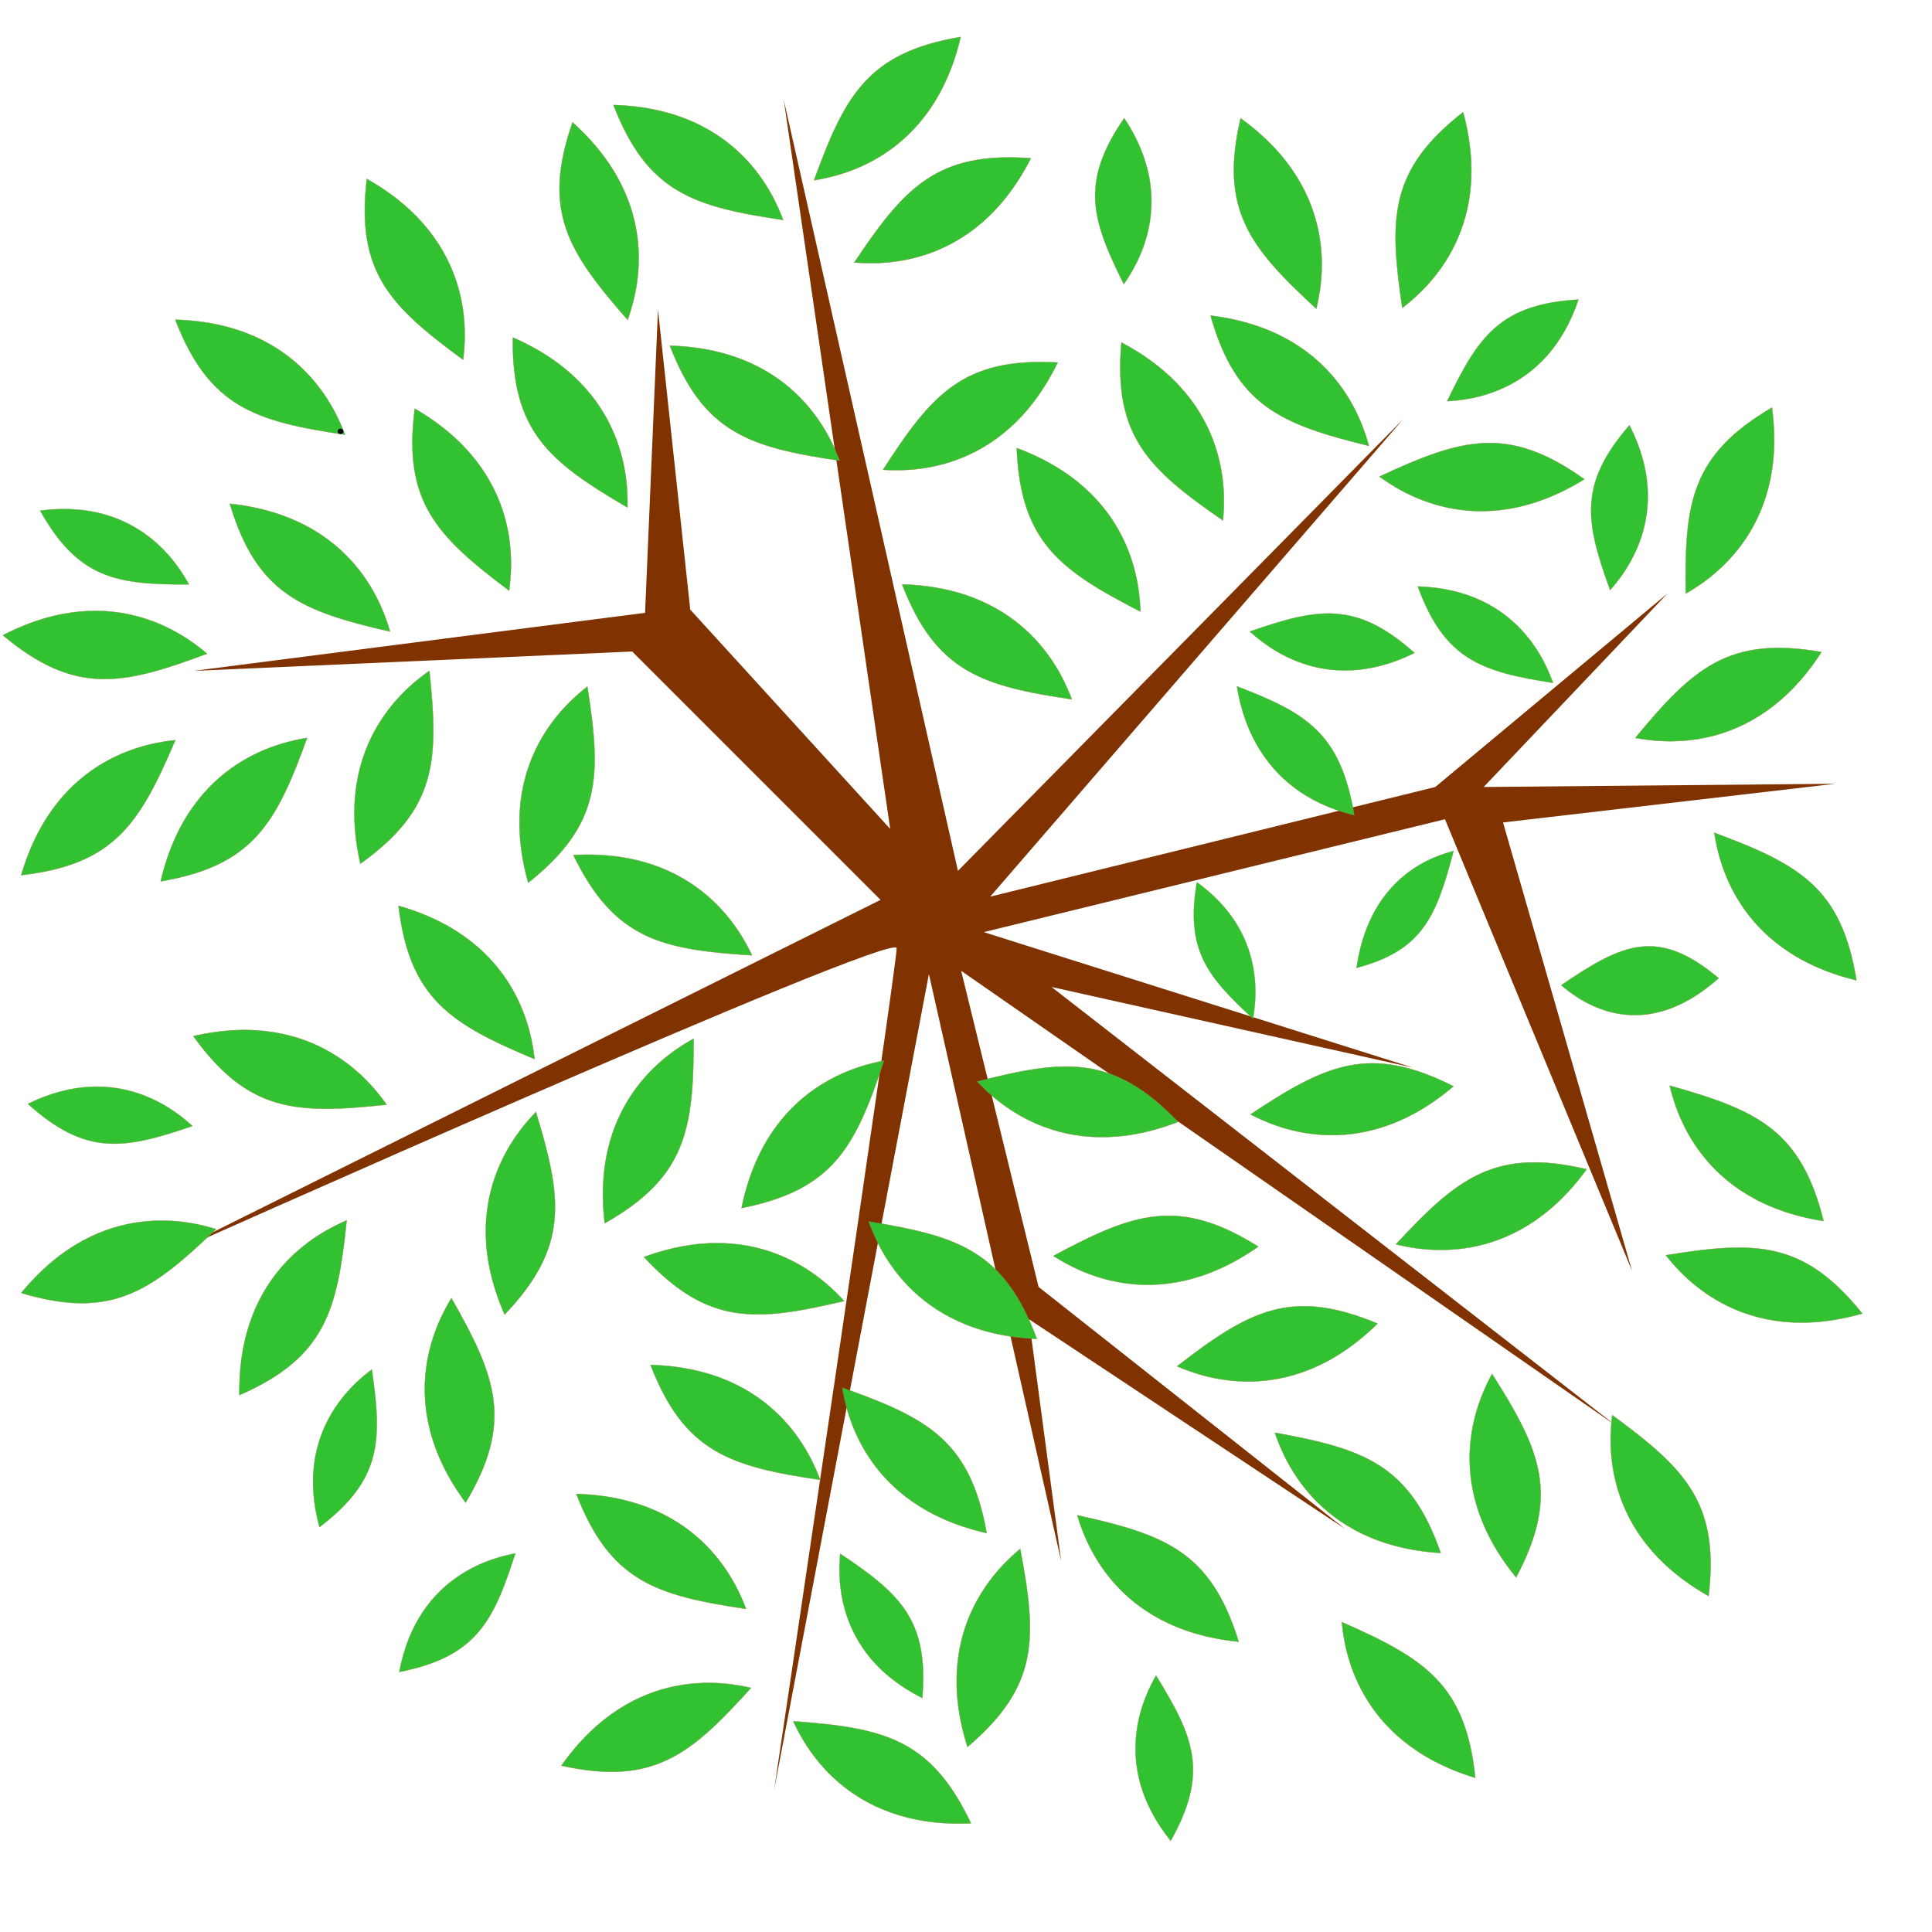 <?xml version="1.0" encoding="UTF-8" standalone="no"?>
<!-- Created with Inkscape (http://www.inkscape.org/) -->
<svg
    xmlns:dc="http://purl.org/dc/elements/1.1/"
    xmlns:cc="http://creativecommons.org/ns#"
    xmlns:rdf="http://www.w3.org/1999/02/22-rdf-syntax-ns#"
    xmlns:svg="http://www.w3.org/2000/svg"
    xmlns="http://www.w3.org/2000/svg"
    xmlns:xlink="http://www.w3.org/1999/xlink"
    xmlns:sodipodi="http://sodipodi.sourceforge.net/DTD/sodipodi-0.dtd"
    xmlns:inkscape="http://www.inkscape.org/namespaces/inkscape"
    xmlns:ns1="http://sozi.baierouge.fr"
    width="300"
    height="300"
    id="svg3005"
    version="1.1"
    inkscape:version="0.48.4 r9939"
    sodipodi:docname="tree-12.svg"
  >
  <title
      id="title4887"
    >tree-12</title
  >
  <defs
      id="defs3007"
  />
  <sodipodi:namedview
      id="base"
      pagecolor="#ffffff"
      bordercolor="#666666"
      borderopacity="1.0"
      inkscape:pageopacity="0.0"
      inkscape:pageshadow="2"
      inkscape:zoom="1.99"
      inkscape:cx="150"
      inkscape:cy="150"
      inkscape:document-units="px"
      inkscape:current-layer="layer1"
      showgrid="false"
      inkscape:window-width="1215"
      inkscape:window-height="776"
      inkscape:window-x="65"
      inkscape:window-y="24"
      inkscape:window-maximized="1"
  />
  <g
      inkscape:label="Camada 1"
      inkscape:groupmode="layer"
      id="layer1"
      transform="translate(0,-752.362)"
    >
    <path
        style="fill:#803300;stroke:none"
        d="M 148.748,135.225 121.703,15.526 138.23,128.715 107.179,94.658 l -5.008,-46.578 -2.003,47.078 -70.117,9.015 68.114,-3.005 38.564,38.564 -111.686,55.593 c 0,0 114.19,-51.085 114.19,-48.08 0,3.005 -19.032,130.718 -19.032,130.718 l 24.04,-126.711 20.534,91.152 -5.008,-37.563 49.082,32.554 -47.579,-37.563 -12.02,-49.082 101.669,70.618 -87.646,-68.114 56.093,12.521 -66.611,-21.035 71.619,-17.529 29.048,70.117 -20.033,-69.616 51.586,-6.01 -54.591,0.501 28.548,-30.05 -36.06,30.05 -69.115,17.028 64.107,-74.124 z"
        id="path3792"
        inkscape:connector-curvature="0"
        transform="translate(0,752.362)"
        sodipodi:nodetypes="ccccccccccsccccccccccccccccccccc"
        sodipodi:insensitive="true"
    />
    <path
        style="fill:#31c131;stroke:#8a8a43;stroke-width:0.05;stroke-linecap:butt;stroke-linejoin:round;stroke-opacity:1;stroke-miterlimit:4;stroke-dasharray:none;fill-opacity:1"
        d="m 53.572,819.86 c -13.917,-2.066 -21.096,-4.247 -26.355,-17.853 19.721,0.559 25.133,14.704 26.355,17.853 z"
        id="path3794"
        inkscape:connector-curvature="0"
        sodipodi:nodetypes="ccc"
        inkscape:transform-center-y="-8.551632"
        inkscape:transform-center-x="13.849133"
        inkscape:label="#original"
    />
    <use
        x="0"
        y="0"
        xlink:href="#path3794"
        inkscape:transform-center-x="8.2854807"
        inkscape:transform-center-y="-14.028615"
        id="use4326"
        transform="matrix(0.884,0.467,-0.467,0.884,407.434,58.456)"
        width="300"
        height="300"
    />
    <use
        x="0"
        y="0"
        xlink:href="#path3794"
        inkscape:transform-center-x="5.1839676"
        inkscape:transform-center-y="-15.478632"
        id="use4326-3"
        transform="matrix(0.763,0.647,-0.647,0.763,587.035,141.814)"
        width="300"
        height="300"
    />
    <use
        x="0"
        y="0"
        xlink:href="#path3794"
        inkscape:transform-center-x="8.1333517"
        inkscape:transform-center-y="-14.12058"
        id="use4326-9"
        transform="matrix(0.879,0.477,-0.477,0.879,423.039,97.866)"
        width="300"
        height="300"
    />
    <use
        x="0"
        y="0"
        xlink:href="#path3794"
        inkscape:transform-center-x="9.6644852"
        inkscape:transform-center-y="-13.096459"
        id="use4326-0"
        transform="matrix(0.928,0.373,-0.373,0.928,353.526,50.355)"
        width="300"
        height="300"
    />
    <use
        x="0"
        y="0"
        xlink:href="#path3794"
        inkscape:transform-center-x="13.136211"
        inkscape:transform-center-y="-9.6108633"
        id="use4326-8"
        transform="matrix(0.997,0.078,-0.078,0.997,71.107,28.854)"
        width="300"
        height="300"
    />
    <use
        x="0"
        y="0"
        xlink:href="#path3794"
        inkscape:transform-center-x="16.258292"
        inkscape:transform-center-y="-0.69679856"
        id="use4326-1"
        transform="matrix(0.875,-0.484,0.484,0.875,-411.538,162.42)"
        width="300"
        height="300"
    />
    <use
        x="0"
        y="0"
        xlink:href="#path3794"
        inkscape:transform-center-x="4.984197"
        inkscape:transform-center-y="15.544523"
        id="use4326-36"
        transform="matrix(-0.249,-0.968,0.968,-0.249,-713.61,1112.526)"
        width="300"
        height="300"
    />
    <use
        x="0"
        y="0"
        xlink:href="#path3794"
        inkscape:transform-center-x="4.1443695"
        inkscape:transform-center-y="15.770038"
        id="use4326-01"
        transform="matrix(-0.298,-0.954,0.954,-0.298,-674.98,1154.398)"
        width="300"
        height="300"
    />
    <use
        x="0"
        y="0"
        xlink:href="#path3794"
        inkscape:transform-center-x="14.51925"
        inkscape:transform-center-y="-7.3882259"
        id="use4326-12"
        transform="matrix(0.996,-0.084,0.084,0.996,-5.447,88.627)"
        width="300"
        height="300"
    />
    <use
        x="0"
        y="0"
        xlink:href="#path3794"
        inkscape:transform-center-x="11.310891"
        inkscape:transform-center-y="-11.70438"
        id="use4326-2"
        transform="matrix(0.969,0.247,-0.247,0.969,233.6,109.142)"
        width="300"
        height="300"
    />
    <use
        x="0"
        y="0"
        xlink:href="#path3794"
        inkscape:transform-center-x="15.55627"
        inkscape:transform-center-y="-4.9446381"
        id="use4326-011"
        transform="matrix(0.968,-0.252,0.252,0.968,-198.426,143.766)"
        width="300"
        height="300"
    />
    <use
        x="0"
        y="0"
        xlink:href="#path3794"
        inkscape:transform-center-x="11.142115"
        inkscape:transform-center-y="11.865175"
        id="use4326-82"
        transform="matrix(0.199,-0.98,0.98,0.199,-766.433,756.292)"
        width="300"
        height="300"
    />
    <use
        x="0"
        y="0"
        xlink:href="#path3794"
        inkscape:transform-center-x="15.240992"
        inkscape:transform-center-y="5.8443473"
        id="use4326-13"
        transform="matrix(0.612,-0.791,0.791,0.612,-647.744,483.84)"
        width="300"
        height="300"
    />
    <use
        x="0"
        y="0"
        xlink:href="#path3794"
        inkscape:transform-center-x="11.777803"
        inkscape:transform-center-y="11.234422"
        id="use4326-94"
        transform="matrix(0.253,-0.967,0.967,0.253,-779.132,711.668)"
        width="300"
        height="300"
    />
    <use
        x="0"
        y="0"
        xlink:href="#path3794"
        inkscape:transform-center-x="13.849133"
        inkscape:transform-center-y="-8.551632"
        id="use4326-28"
        transform="translate(68.043,-33.34)"
        width="300"
        height="300"
    />
    <use
        x="0"
        y="0"
        xlink:href="#path3794"
        inkscape:transform-center-x="-11.151057"
        inkscape:transform-center-y="-11.856763"
        id="use4326-04"
        transform="matrix(-0.2,0.98,-0.98,-0.2,940.583,891.825)"
        width="300"
        height="300"
    />
    <use
        x="0"
        y="0"
        xlink:href="#path3794"
        inkscape:transform-center-x="-13.660933"
        inkscape:transform-center-y="-8.860582"
        id="use4326-4"
        transform="matrix(-0.428,0.904,-0.904,-0.428,896.736,1095.59)"
        width="300"
        height="300"
    />
    <use
        x="0"
        y="0"
        xlink:href="#path3794"
        inkscape:transform-center-x="-13.498679"
        inkscape:transform-center-y="-9.1001058"
        id="use4326-48"
        transform="matrix(-0.412,0.911,-0.911,-0.412,906.081,1114.286)"
        width="300"
        height="300"
    />
    <use
        x="0"
        y="0"
        xlink:href="#path3794"
        inkscape:transform-center-x="10.362556"
        inkscape:transform-center-y="-12.551743"
        id="use4326-14"
        transform="matrix(0.947,0.322,-0.322,0.947,390.347,53.673)"
        width="300"
        height="300"
    />
    <use
        x="0"
        y="0"
        xlink:href="#path3794"
        inkscape:transform-center-x="8.6746783"
        inkscape:transform-center-y="-13.783229"
        id="use4326-7"
        transform="matrix(0.897,0.441,-0.441,0.897,503.406,74.142)"
        width="300"
        height="300"
    />
    <use
        x="0"
        y="0"
        xlink:href="#path3794"
        inkscape:transform-center-x="6.7466876"
        inkscape:transform-center-y="-14.856625"
        id="use4326-75"
        transform="matrix(0.827,0.562,-0.562,0.827,620.856,92.171)"
        width="300"
        height="300"
    />
    <use
        x="0"
        y="0"
        xlink:href="#path3794"
        inkscape:transform-center-x="-4.2963507"
        inkscape:transform-center-y="-15.732761"
        id="use4326-757"
        transform="matrix(0.29,0.957,-0.957,0.29,986.816,511.15)"
        width="300"
        height="300"
    />
    <use
        x="0"
        y="0"
        xlink:href="#path3794"
        inkscape:transform-center-x="-16.269601"
        inkscape:transform-center-y="-0.60583917"
        id="use4326-24"
        transform="matrix(-0.835,0.55,-0.55,-0.835,709.848,1481.484)"
        width="300"
        height="300"
    />
    <use
        x="0"
        y="0"
        xlink:href="#path3794"
        inkscape:transform-center-x="-6.3739902"
        inkscape:transform-center-y="-15.044611"
        id="use4326-96"
        transform="matrix(0.161,0.987,-0.987,0.161,1062.344,659.667)"
        width="300"
        height="300"
    />
    <use
        x="0"
        y="0"
        xlink:href="#path3794"
        inkscape:transform-center-x="12.992988"
        inkscape:transform-center-y="-9.80364"
        id="use4326-74"
        transform="matrix(0.996,0.093,-0.093,0.996,235.454,0.038)"
        width="300"
        height="300"
    />
    <use
        x="0"
        y="0"
        xlink:href="#path3794"
        inkscape:transform-center-x="-9.7011959"
        inkscape:transform-center-y="9.7872363"
        id="use4326-87"
        transform="matrix(-0.793,-0.165,0.15,-0.877,111.573,1586.792)"
        width="300"
        height="300"
    />
    <use
        x="0"
        y="0"
        xlink:href="#path3794"
        inkscape:transform-center-x="13.849133"
        inkscape:transform-center-y="-8.551632"
        id="use4326-5"
        transform="translate(112.86,41.095)"
        width="300"
        height="300"
    />
    <use
        x="0"
        y="0"
        xlink:href="#path3794"
        inkscape:transform-center-x="13.849133"
        inkscape:transform-center-y="-8.551632"
        id="use4326-17"
        transform="translate(76.8,4.033)"
        width="300"
        height="300"
    />
    <use
        x="0"
        y="0"
        xlink:href="#path3794"
        inkscape:transform-center-x="-14.475993"
        inkscape:transform-center-y="-7.5063685"
        id="use4326-92"
        transform="matrix(-0.517,0.856,-0.856,-0.517,983.428,1244.954)"
        width="300"
        height="300"
    />
    <use
        x="0"
        y="0"
        xlink:href="#path3794"
        inkscape:transform-center-x="-11.781522"
        inkscape:transform-center-y="11.230556"
        id="use4326-18"
        transform="matrix(-0.978,-0.207,0.207,-0.978,148.874,1694.582)"
        width="300"
        height="300"
    />
    <use
        x="0"
        y="0"
        xlink:href="#path3794"
        inkscape:transform-center-x="-12.664956"
        inkscape:transform-center-y="10.223853"
        id="use4326-6"
        transform="matrix(-0.992,-0.126,0.126,-0.992,209.11,1740.987)"
        width="300"
        height="300"
    />
    <use
        x="0"
        y="0"
        xlink:href="#path3794"
        inkscape:transform-center-x="7.3378384"
        inkscape:transform-center-y="9.6147613"
        id="use4326-38"
        transform="matrix(0.087,-0.751,0.716,0.092,-365.967,849.313)"
        width="300"
        height="300"
    />
    <use
        x="0"
        y="0"
        xlink:href="#path3794"
        inkscape:transform-center-x="-12.472724"
        inkscape:transform-center-y="-1.402912"
        id="use4326-78"
        transform="matrix(-0.621,0.589,-0.453,-0.808,647.083,1536.24)"
        width="300"
        height="300"
    />
    <use
        x="0"
        y="0"
        xlink:href="#path3794"
        inkscape:transform-center-x="4.9257095"
        inkscape:transform-center-y="-10.61593"
        id="use4326-43"
        transform="matrix(0.568,0.383,-0.35,0.622,451.086,380.077)"
        width="300"
        height="300"
    />
    <use
        x="0"
        y="0"
        xlink:href="#path3794"
        inkscape:transform-center-x="-16.013257"
        inkscape:transform-center-y="-3.0889926"
        id="use4326-86"
        transform="matrix(-0.743,0.669,-0.669,-0.743,782.463,1498.724)"
        width="300"
        height="300"
    />
    <use
        x="0"
        y="0"
        xlink:href="#path3794"
        inkscape:transform-center-x="-14.881845"
        inkscape:transform-center-y="-6.692207"
        id="use4326-97"
        transform="matrix(-0.565,0.825,-0.825,-0.565,923.407,1364.606)"
        width="300"
        height="300"
    />
    <use
        x="0"
        y="0"
        xlink:href="#path3794"
        inkscape:transform-center-x="-15.786968"
        inkscape:transform-center-y="4.0736488"
        id="use4326-35"
        transform="matrix(-0.953,0.302,-0.302,-0.953,557.316,1712.422)"
        width="300"
        height="300"
    />
    <use
        x="0"
        y="0"
        xlink:href="#path3794"
        inkscape:transform-center-x="-8.2900779"
        inkscape:transform-center-y="14.025805"
        id="use4326-40"
        transform="matrix(-0.884,-0.467,0.467,-0.884,-85.167,1721.878)"
        width="300"
        height="300"
    />
    <use
        x="0"
        y="0"
        xlink:href="#path3794"
        inkscape:transform-center-x="-2.7634857"
        inkscape:transform-center-y="16.068826"
        id="use4326-484"
        transform="matrix(-0.654,-0.756,0.756,-0.654,-353.096,1542.388)"
        width="300"
        height="300"
    />
    <use
        x="0"
        y="0"
        xlink:href="#path3794"
        inkscape:transform-center-x="-16.214626"
        inkscape:transform-center-y="-1.5732531"
        id="use4326-34"
        transform="matrix(-0.802,0.598,-0.598,-0.802,696.81,1572.873)"
        width="300"
        height="300"
    />
    <use
        x="0"
        y="0"
        xlink:href="#path3794"
        inkscape:transform-center-x="-15.762697"
        inkscape:transform-center-y="-4.22551"
        id="use4326-47"
        transform="matrix(-0.693,0.721,-0.721,-0.693,811.013,1494.057)"
        width="300"
        height="300"
    />
    <use
        x="0"
        y="0"
        xlink:href="#path3794"
        inkscape:transform-center-x="-13.563944"
        inkscape:transform-center-y="8.9971159"
        id="use4326-31"
        transform="matrix(-0.999,-0.032,0.032,-0.999,225.242,1795.585)"
        width="300"
        height="300"
    />
    <use
        x="0"
        y="0"
        xlink:href="#path3794"
        inkscape:transform-center-x="-13.225965"
        inkscape:transform-center-y="9.4869397"
        id="use4326-44"
        transform="matrix(-0.998,-0.069,0.069,-0.998,164.166,1809.567)"
        width="300"
        height="300"
    />
    <use
        x="0"
        y="0"
        xlink:href="#path3794"
        inkscape:transform-center-x="-11.099644"
        inkscape:transform-center-y="11.904869"
        id="use4326-139"
        transform="matrix(-0.965,-0.264,0.264,-0.965,43.612,1809.545)"
        width="300"
        height="300"
    />
    <use
        x="0"
        y="0"
        xlink:href="#path3794"
        inkscape:transform-center-x="3.6022252"
        inkscape:transform-center-y="15.891821"
        id="use4326-245"
        transform="matrix(-0.329,-0.944,0.944,-0.329,-597.91,1313.178)"
        width="300"
        height="300"
    />
    <use
        x="0"
        y="0"
        xlink:href="#path3794"
        inkscape:transform-center-x="16.029316"
        inkscape:transform-center-y="-2.8670101"
        id="use4326-744"
        transform="matrix(0.929,-0.37,0.37,0.929,-222.036,212.554)"
        width="300"
        height="300"
    />
    <use
        x="0"
        y="0"
        xlink:href="#path3794"
        inkscape:transform-center-x="-13.732133"
        inkscape:transform-center-y="8.7382299"
        id="use4326-79"
        transform="matrix(-1,-0.014,0.014,-1,176.989,1762.651)"
        width="300"
        height="300"
    />
    <use
        x="0"
        y="0"
        xlink:href="#path3794"
        inkscape:transform-center-x="-14.443865"
        inkscape:transform-center-y="7.5248989"
        id="use4326-07"
        transform="matrix(-0.997,0.074,-0.074,-0.997,237.254,1833.071)"
        width="300"
        height="300"
    />
    <use
        x="0"
        y="0"
        xlink:href="#path3794"
        inkscape:transform-center-x="14.780364"
        inkscape:transform-center-y="6.9078345"
        id="use4326-794"
        transform="matrix(0.553,-0.833,0.833,0.553,-595.951,605.696)"
        width="300"
        height="300"
    />
    <use
        x="0"
        y="0"
        xlink:href="#path3794"
        inkscape:transform-center-x="13.849133"
        inkscape:transform-center-y="-8.551632"
        id="use4326-06"
        transform="translate(73.795,162.297)"
        width="300"
        height="300"
    />
    <use
        x="0"
        y="0"
        xlink:href="#path3794"
        inkscape:transform-center-x="10.811338"
        inkscape:transform-center-y="12.167316"
        id="use4326-02"
        transform="matrix(0.172,-0.985,0.985,0.172,-679.511,828.815)"
        width="300"
        height="300"
    />
    <use
        x="0"
        y="0"
        xlink:href="#path3794"
        inkscape:transform-center-x="-16.078324"
        inkscape:transform-center-y="2.5551807"
        id="use4326-09"
        transform="matrix(-0.922,0.387,-0.387,-0.922,518.408,1655.483)"
        width="300"
        height="300"
    />
    <use
        x="0"
        y="0"
        xlink:href="#path3794"
        inkscape:transform-center-x="6.5771883"
        inkscape:transform-center-y="14.94802"
        id="use4326-943"
        transform="matrix(-0.146,-0.989,0.989,-0.146,-695.312,1086.321)"
        width="300"
        height="300"
    />
    <use
        x="0"
        y="0"
        xlink:href="#path3794"
        inkscape:transform-center-x="1.7821732"
        inkscape:transform-center-y="16.176411"
        id="use4326-33"
        transform="matrix(-0.428,-0.904,0.904,-0.428,-635.007,1324.355)"
        width="300"
        height="300"
    />
    <use
        x="0"
        y="0"
        xlink:href="#path3794"
        inkscape:transform-center-x="7.9226777"
        inkscape:transform-center-y="14.219927"
        id="use4326-868"
        transform="matrix(-0.045,-0.999,0.999,-0.045,-762.799,1032.278)"
        width="300"
        height="300"
    />
    <use
        x="0"
        y="0"
        xlink:href="#path3794"
        inkscape:transform-center-x="-1.974143"
        inkscape:transform-center-y="16.175415"
        id="use4326-57"
        transform="matrix(-0.617,-0.787,0.787,-0.617,-542.08,1501.949)"
        width="300"
        height="300"
    />
    <use
        x="0"
        y="0"
        xlink:href="#path3794"
        inkscape:transform-center-x="13.849133"
        inkscape:transform-center-y="-8.551632"
        id="use4326-349"
        transform="translate(62.276,182.33)"
        width="300"
        height="300"
    />
    <use
        x="0"
        y="0"
        xlink:href="#path3794"
        inkscape:transform-center-x="-11.949371"
        inkscape:transform-center-y="11.051731"
        id="use4326-71"
        transform="matrix(-0.981,-0.192,0.192,-0.981,25.923,1782.41)"
        width="300"
        height="300"
    />
    <use
        x="0"
        y="0"
        xlink:href="#path3794"
        inkscape:transform-center-x="11.035064"
        inkscape:transform-center-y="-7.1708346"
        id="use4326-946"
        transform="matrix(0.797,0,0,0.839,198.456,170.54)"
        width="300"
        height="300"
    />
    <use
        x="0"
        y="0"
        xlink:href="#path3794"
        inkscape:transform-center-x="3.7174918"
        inkscape:transform-center-y="12.656281"
        id="use4326-946-8"
        transform="matrix(-0.234,-0.762,0.801,-0.247,-586.432,1208.334)"
        width="300"
        height="300"
    />
    <use
        x="0"
        y="0"
        xlink:href="#path3794"
        inkscape:transform-center-x="13.106422"
        inkscape:transform-center-y="-1.1548276"
        id="use4326-946-3"
        transform="matrix(0.705,-0.372,0.391,0.742,-328.448,338.805)"
        width="300"
        height="300"
    />
    <use
        x="0"
        y="0"
        xlink:href="#path3794"
        inkscape:transform-center-x="12.030868"
        inkscape:transform-center-y="-5.4566171"
        id="use4326-946-88"
        transform="matrix(0.787,-0.126,0.133,0.828,-121.859,171.016)"
        width="300"
        height="300"
    />
    <use
        x="0"
        y="0"
        xlink:href="#path3794"
        inkscape:transform-center-x="-13.111763"
        inkscape:transform-center-y="1.0910775"
        id="use4326-946-0"
        transform="matrix(-0.703,0.375,-0.395,-0.74,555.576,1437.029)"
        width="300"
        height="300"
    />
    <use
        x="0"
        y="0"
        xlink:href="#path3794"
        inkscape:transform-center-x="-10.045773"
        inkscape:transform-center-y="-8.5015298"
        id="use4326-946-7"
        transform="matrix(-0.23,0.763,-0.803,-0.242,895.379,972.192)"
        width="300"
        height="300"
    />
    <use
        x="0"
        y="0"
        xlink:href="#path3794"
        inkscape:transform-center-x="-0.91231406"
        inkscape:transform-center-y="-13.1253"
        id="use4326-946-2"
        transform="matrix(0.384,0.698,-0.735,0.404,832.044,475.382)"
        width="300"
        height="300"
    />
    <use
        x="0"
        y="0"
        xlink:href="#path3794"
        inkscape:transform-center-x="0.65122959"
        inkscape:transform-center-y="-13.149159"
        id="use4326-946-24"
        transform="matrix(0.461,0.65,-0.684,0.485,710.591,364.038)"
        width="300"
        height="300"
    />
    <use
        x="0"
        y="0"
        xlink:href="#path3794"
        inkscape:transform-center-x="8.794045"
        inkscape:transform-center-y="9.790717"
        id="use4326-946-5"
        transform="matrix(0.123,-0.787,0.828,0.13,-605.414,929.15)"
        width="300"
        height="300"
    />
    <use
        x="0"
        y="0"
        xlink:href="#path3794"
        inkscape:transform-center-x="-1.8680911"
        inkscape:transform-center-y="13.045884"
        id="use4326-946-4"
        transform="matrix(-0.518,-0.605,0.637,-0.545,-314.99,1491.769)"
        width="300"
        height="300"
    />
    <use
        x="0"
        y="0"
        xlink:href="#path3794"
        inkscape:transform-center-x="-7.0060012"
        inkscape:transform-center-y="11.148534"
        id="use4326-946-6"
        transform="matrix(-0.723,-0.335,0.353,-0.761,-120.213,1635.478)"
        width="300"
        height="300"
    />
    <path
        sodipodi:type="arc"
        style="color:#000000;fill:#000000;fill-opacity:1;fill-rule:nonzero;stroke:none;stroke-width:0.1;marker:none;visibility:visible;display:inline;overflow:visible;enable-background:accumulate"
        id="path4826"
        sodipodi:cx="56.532661"
        sodipodi:cy="73.115578"
        sodipodi:rx="3.7688441"
        sodipodi:ry="3.7688441"
        d="m 60.302,73.116 c 0,2.081 -1.687,3.769 -3.769,3.769 -2.081,0 -3.769,-1.687 -3.769,-3.769 0,-2.081 1.687,-3.769 3.769,-3.769 2.081,0 3.769,1.687 3.769,3.769 z"
        transform="matrix(0.116,0,0,0.112,46.317,811.154)"
        inkscape:label="#referencia"
        sodipodi:insensitive="true"
    />
  </g
  >
</svg
>

